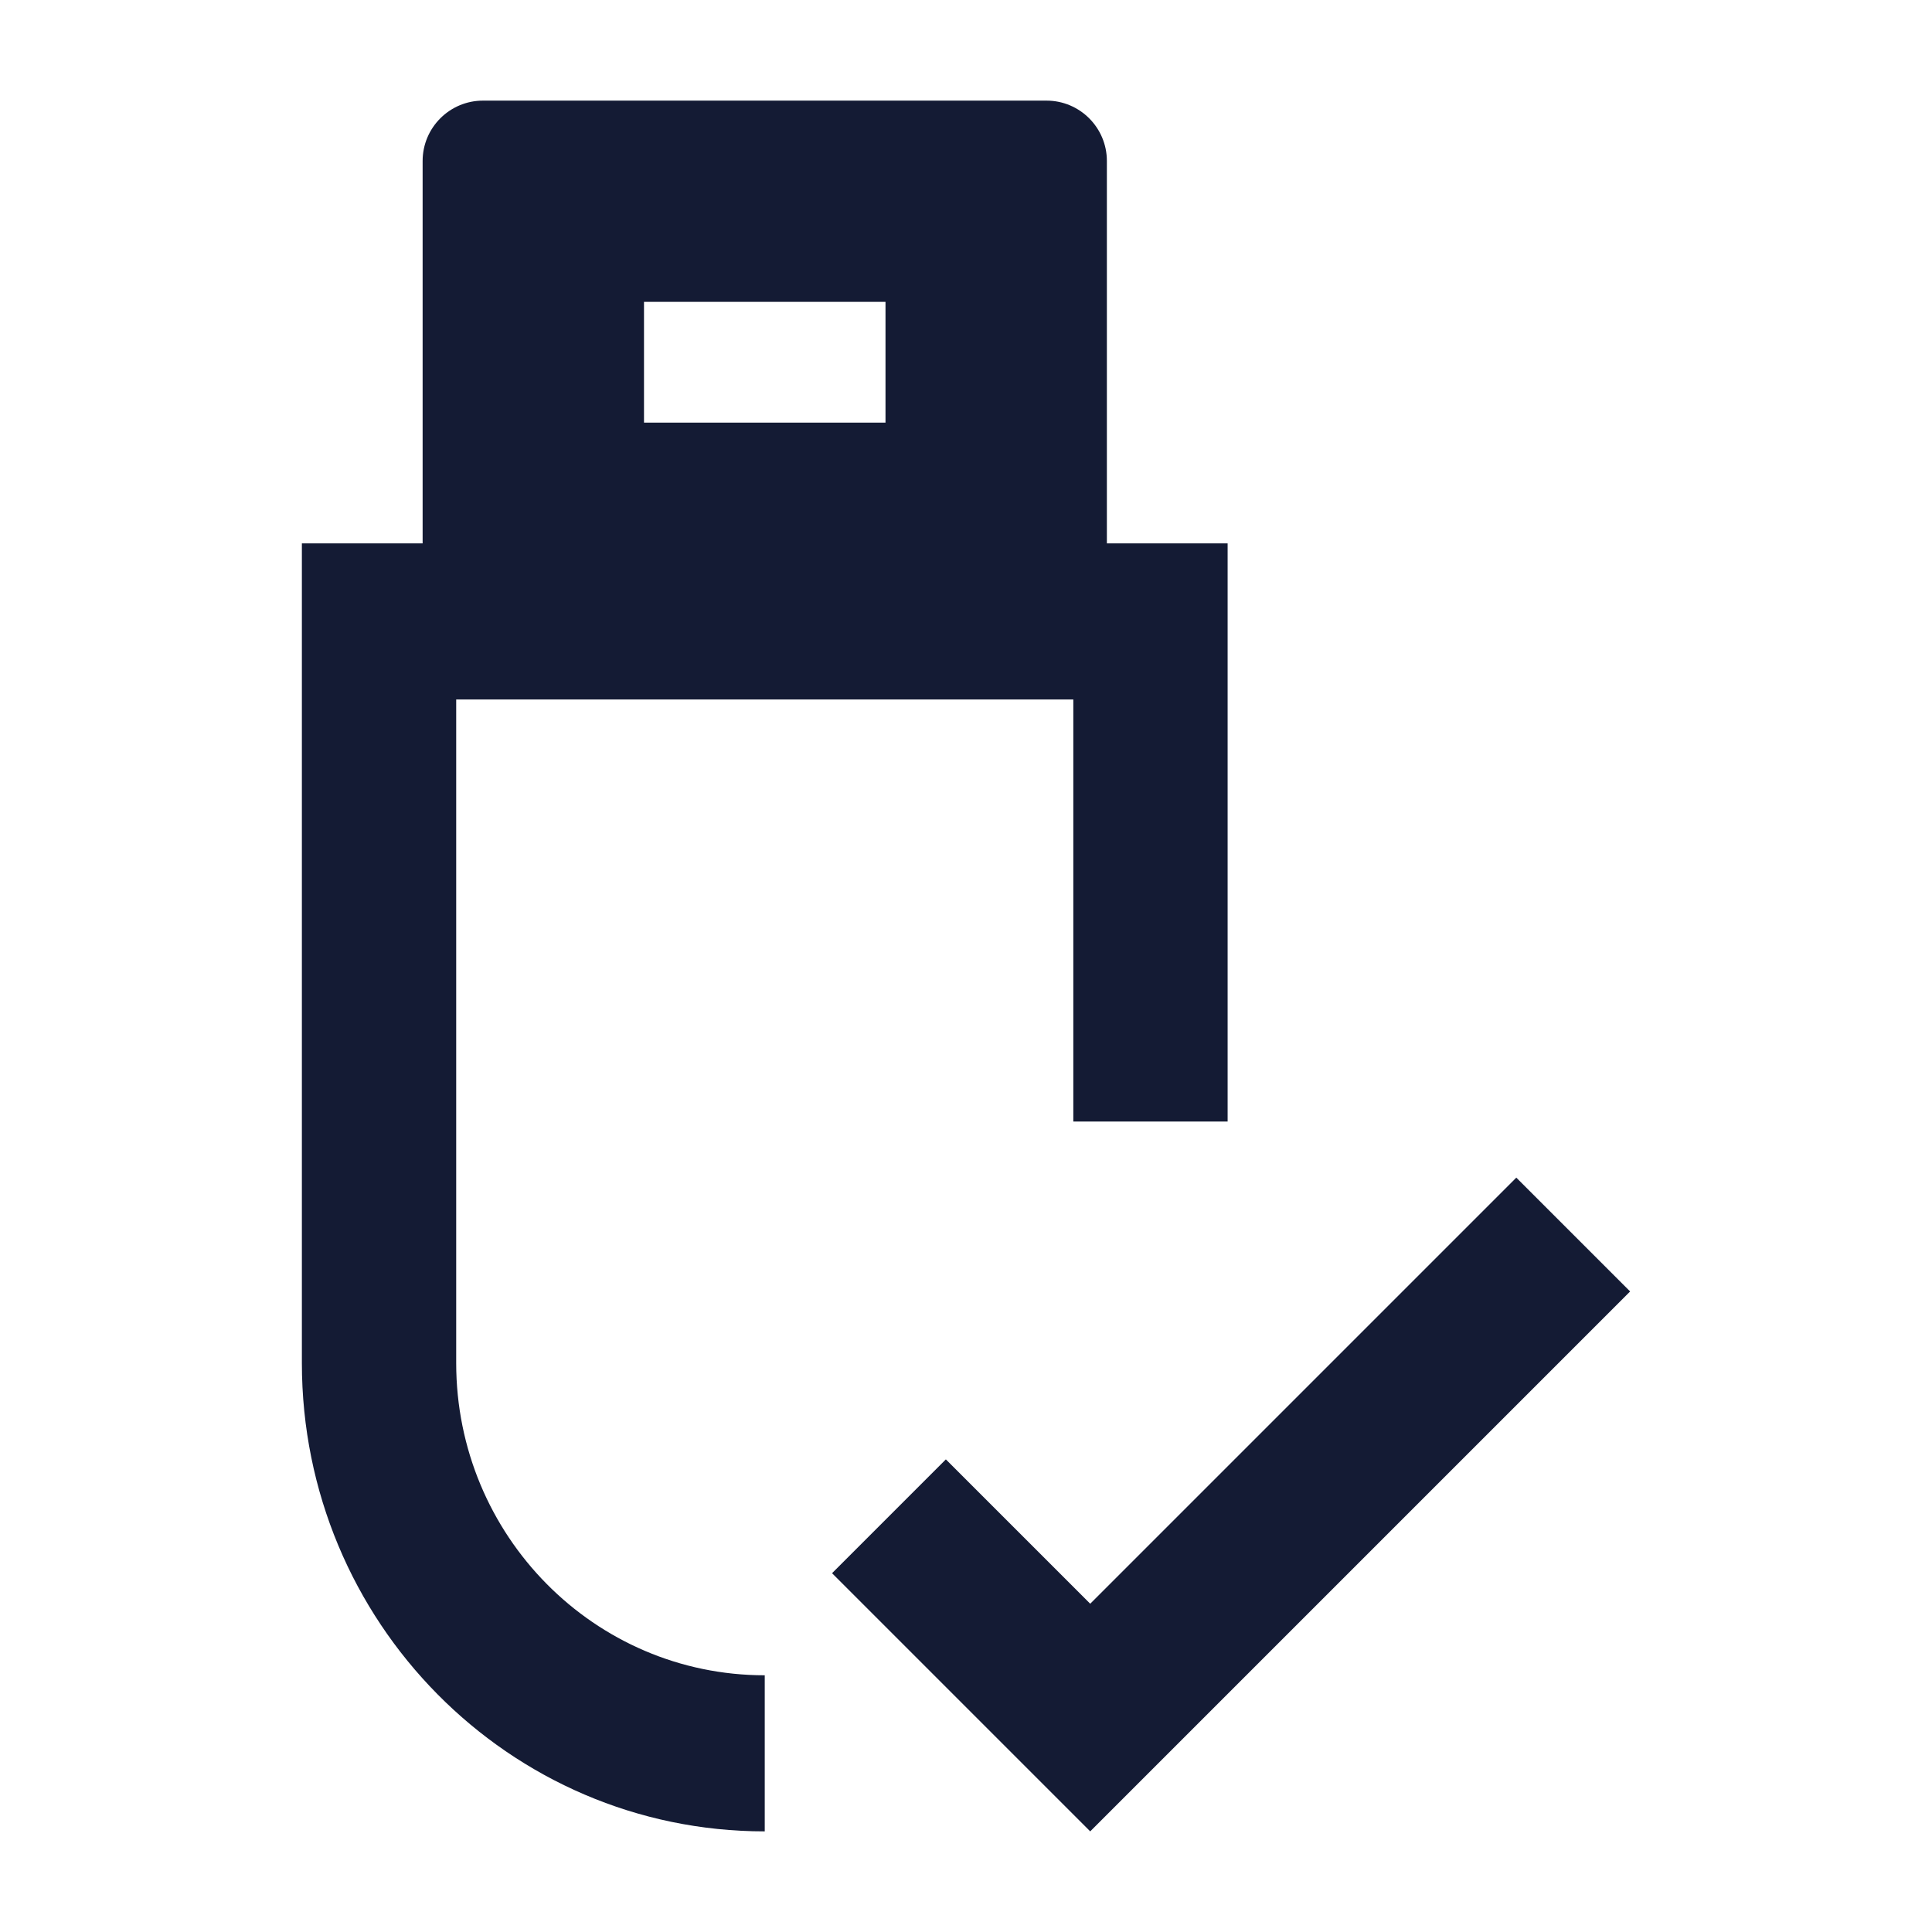 <svg width="24" height="24" viewBox="0 0 24 24" fill="none" xmlns="http://www.w3.org/2000/svg">
<path fill-rule="evenodd" clip-rule="evenodd" d="M6 1.25C5.586 1.25 5.25 1.586 5.25 2V6.75H3.75V16.932C3.75 20.145 6.324 22.75 9.5 22.75V20.811C7.383 20.811 5.667 19.074 5.667 16.932V8.689H13.333V13.932H15.25V6.75H13.75V2C13.75 1.586 13.414 1.25 13 1.25H6ZM11 5.25H8V3.75H11V5.25Z" fill="#141B34"/>
<path fill-rule="evenodd" clip-rule="evenodd" d="M20.25 16.043L13.543 22.75L10.336 19.543L11.75 18.129L13.543 19.922L18.836 14.629L20.25 16.043Z" fill="#141B34"/>
</svg>
